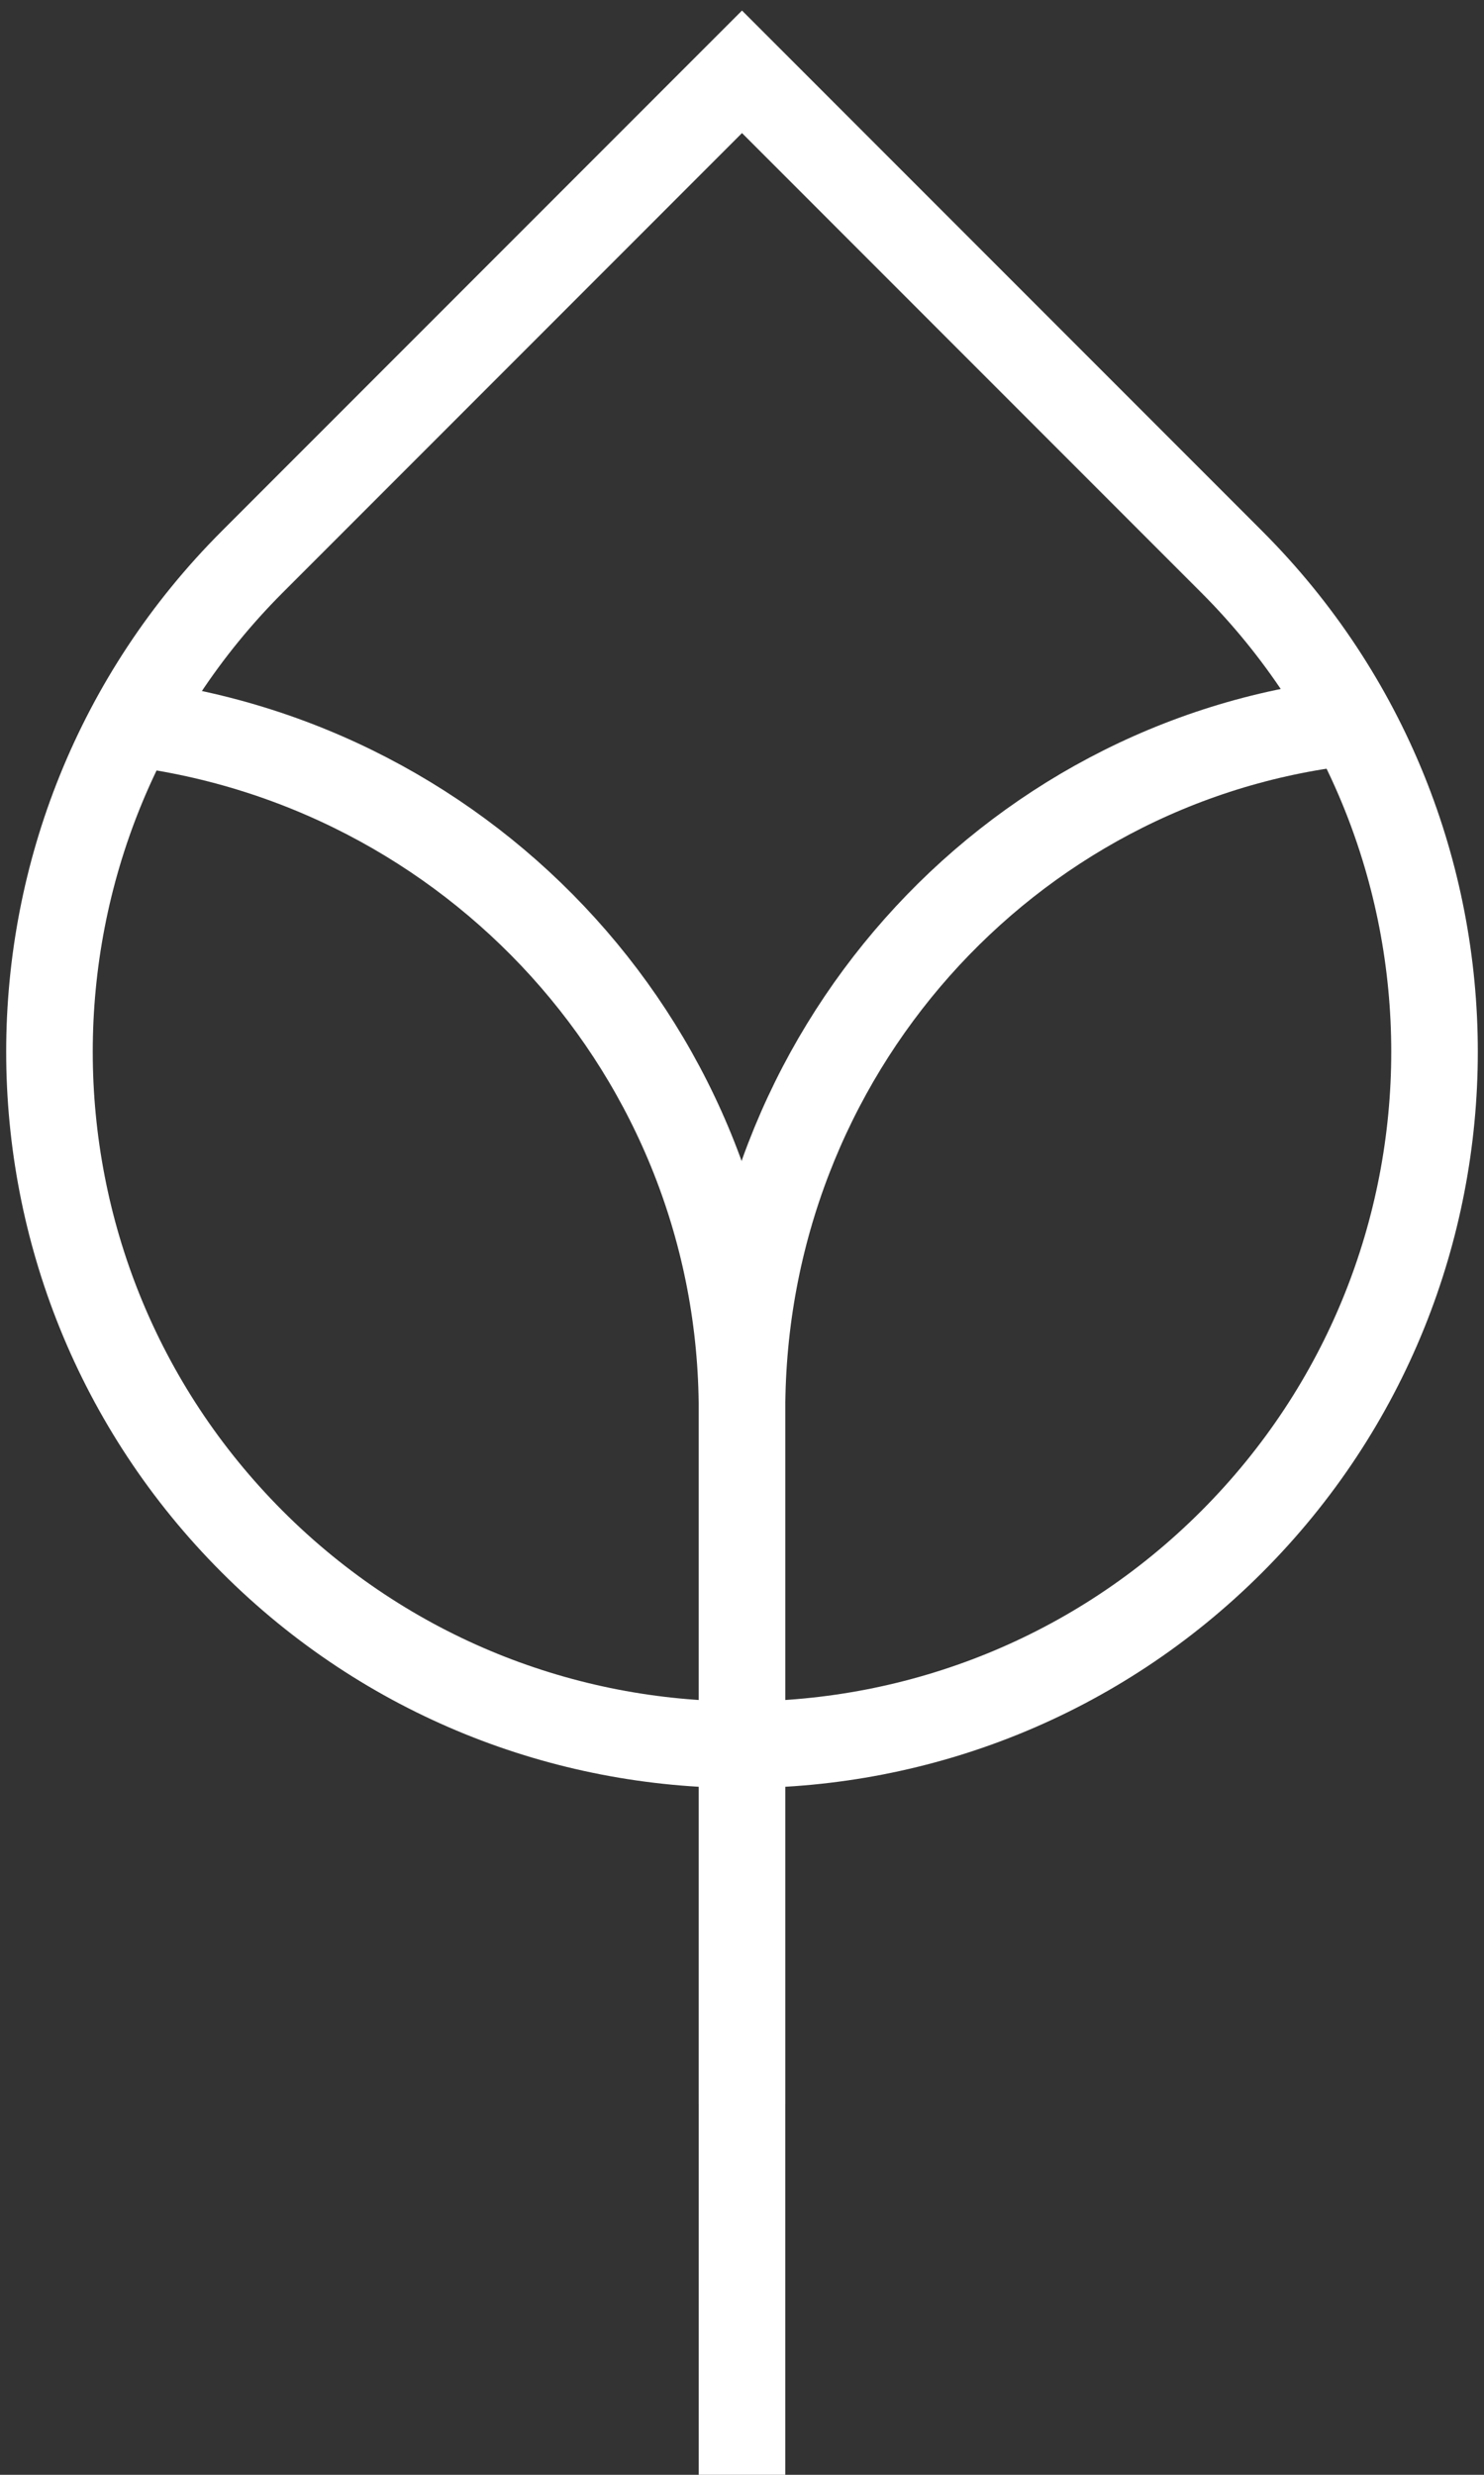 <?xml version="1.0" encoding="UTF-8"?>
<svg width="120px" height="200px" viewBox="0 0 120 200" version="1.1" xmlns="http://www.w3.org/2000/svg" xmlns:xlink="http://www.w3.org/1999/xlink">
    <rect x="0" y="0" width="120" height="200" fill="#333333" stroke="none"/>
    <!-- Generator: Sketch 60.1 (88133) - https://sketch.com -->
    <title>leaf</title>
    <desc>Created with Sketch.</desc>
    <g id="Page-1" stroke="none" stroke-width="1" fill="none" fill-rule="evenodd">
        <g id="leaf" transform="translate(-20, 5)" stroke="#FFFFFF" stroke-width="7">
            <path d="M80,24 C110.928,24 136,49.072 136,80 L136,136 L136,136 L80,136 C49.072,136 24,110.928 24,80 C24,49.072 49.072,24 80,24 Z" id="Rectangle" transform="translate(80, 80) rotate(-135) translate(-80, -80) "></path>
            <path d="M30,53.356 C58.135,56.507 80,80.217 80,109 L80,165" id="Path"></path>
            <path d="M80,53.356 C107.572,56.507 129,80.217 129,109 L129,195" id="Path" transform="translate(104.5, 124.178) scale(-1, 1) translate(-104.5, -124.178) "></path>
        </g>
    </g>
</svg>